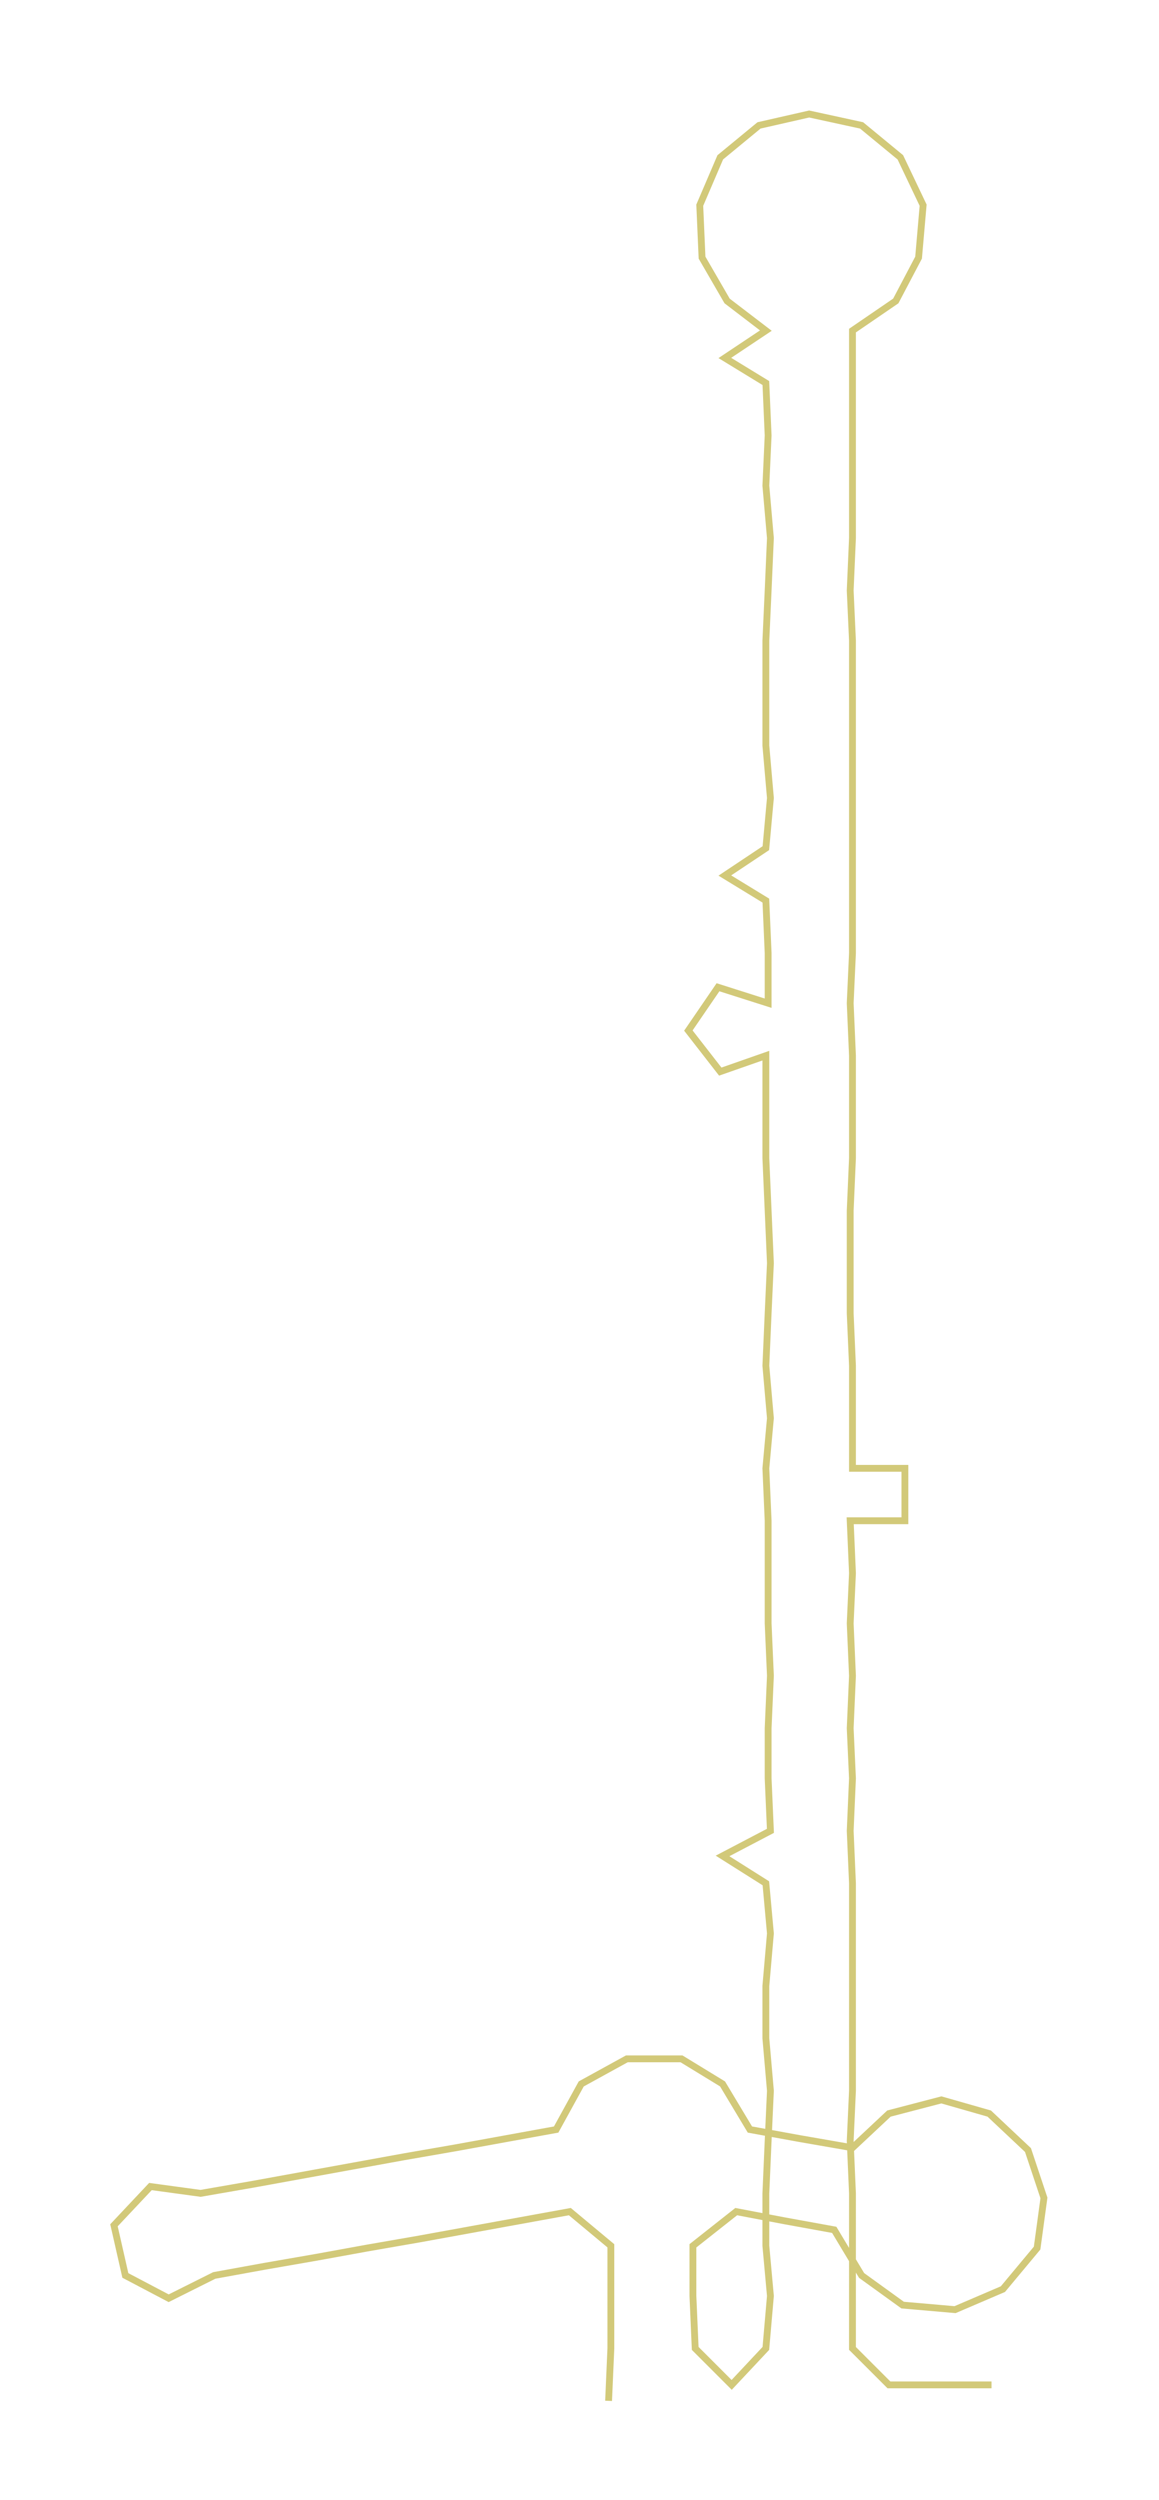 <ns0:svg xmlns:ns0="http://www.w3.org/2000/svg" width="139.129px" height="300px" viewBox="0 0 508.48 1096.42"><ns0:path style="stroke:#d2c979;stroke-width:3px;fill:none;" d="M267 1053 L267 1053 L268 1030 L268 1007 L268 985 L250 970 L228 974 L206 978 L184 982 L161 986 L139 990 L116 994 L94 998 L74 1008 L55 998 L50 976 L66 959 L88 962 L111 958 L133 954 L155 950 L177 946 L200 942 L222 938 L244 934 L255 914 L275 903 L299 903 L317 914 L329 934 L351 938 L374 942 L390 927 L413 921 L434 927 L451 943 L458 964 L455 986 L440 1004 L419 1013 L396 1011 L378 998 L366 978 L344 974 L323 970 L304 985 L304 1007 L305 1030 L321 1046 L336 1030 L338 1007 L336 985 L336 962 L337 939 L338 917 L336 894 L336 871 L338 848 L336 826 L317 814 L338 803 L337 780 L337 758 L338 735 L337 712 L337 690 L337 667 L336 644 L338 622 L336 599 L337 576 L338 554 L337 531 L336 508 L336 486 L336 463 L316 470 L302 452 L315 433 L337 440 L337 418 L336 395 L318 384 L336 372 L338 350 L336 327 L336 304 L336 281 L337 259 L338 236 L336 213 L337 191 L336 168 L318 157 L336 145 L319 132 L308 113 L307 90 L316 69 L333 55 L355 50 L378 55 L395 69 L405 90 L403 113 L393 132 L374 145 L374 168 L374 191 L374 213 L374 236 L373 259 L374 281 L374 304 L374 327 L374 350 L374 372 L374 395 L374 418 L373 440 L374 463 L374 486 L374 508 L373 531 L373 554 L373 576 L374 599 L374 622 L374 644 L397 644 L397 667 L373 667 L374 690 L373 712 L374 735 L373 758 L374 780 L373 803 L374 826 L374 848 L374 871 L374 894 L374 917 L373 939 L374 962 L374 985 L374 1007 L374 1030 L390 1046 L413 1046 L435 1046" /></ns0:svg>